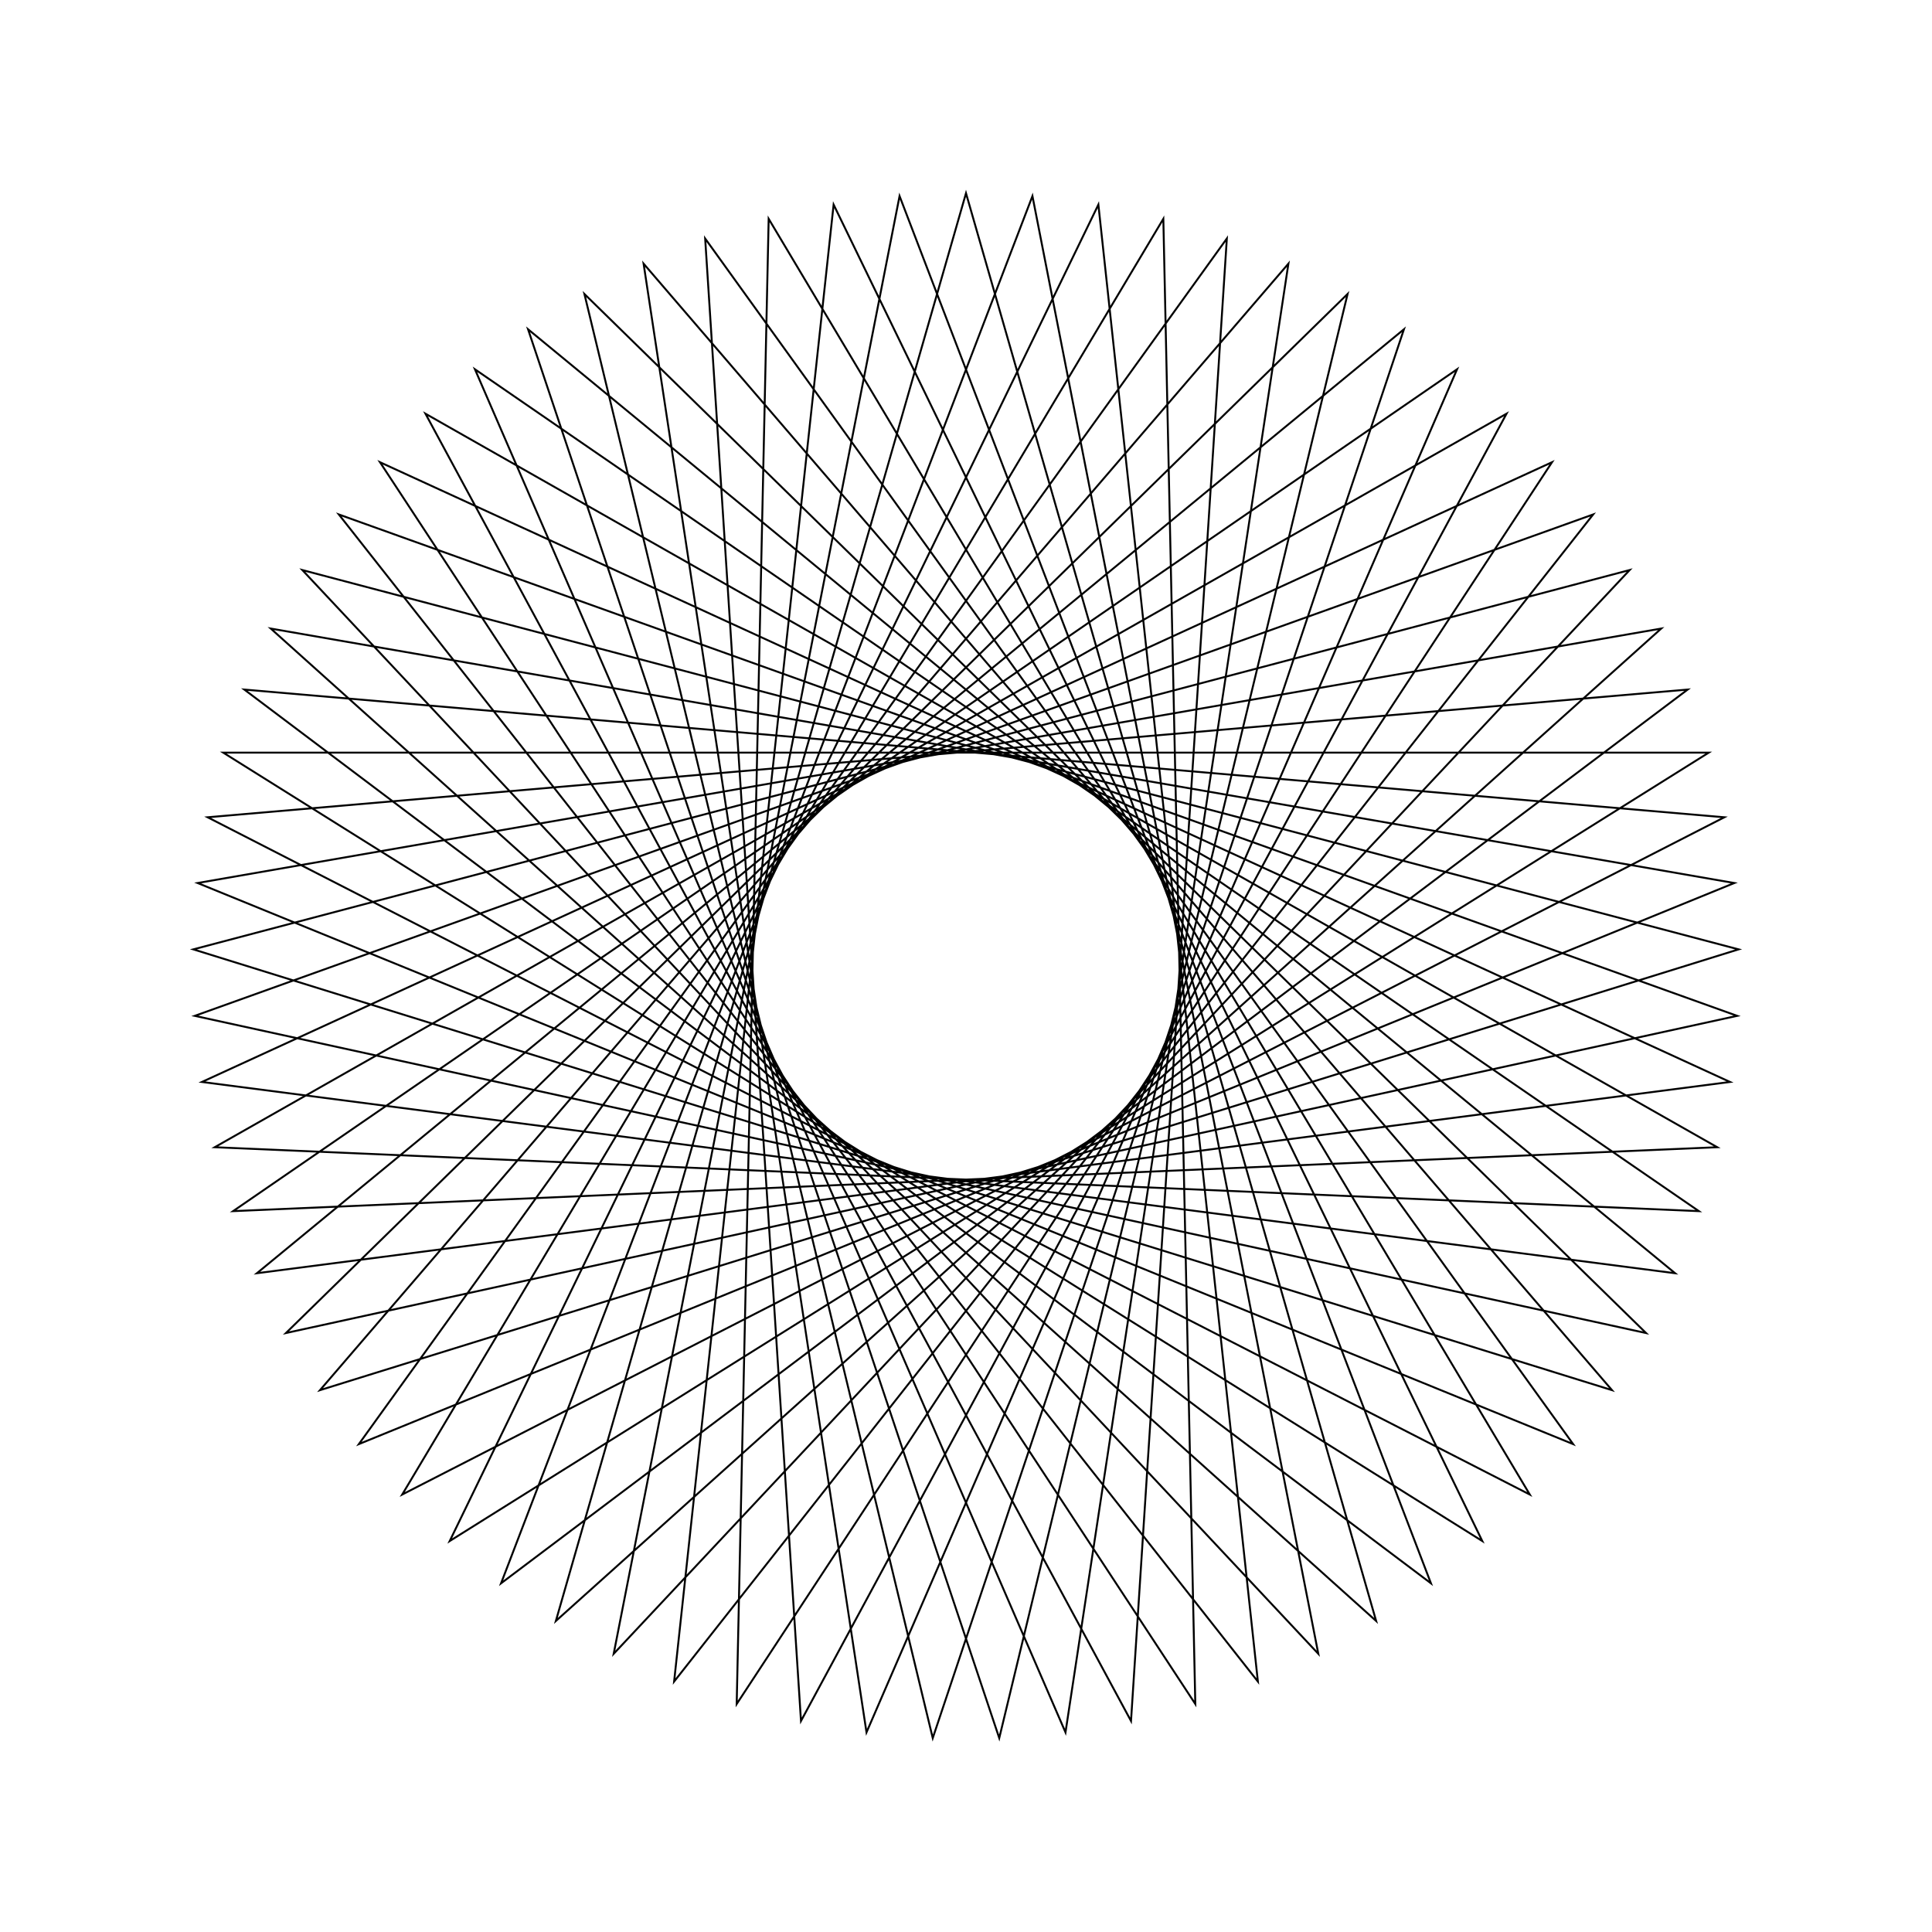 <?xml version="1.0" ?>
<svg height="100" width="100">
  <path d="M 50.0,90.0 L 71.229,16.098 L 14.015,67.466 L 89.769,54.295 L 18.574,25.253 L 63.501,87.653 L 58.541,10.922 L 22.022,78.587 L 88.885,40.62 L 12.066,37.312 L 75.417,80.886 L 44.85,10.333 L 33.312,86.353 L 83.437,28.046 L 10.009,50.861 L 84.351,70.495 L 31.764,14.399 L 46.561,89.852 L 74.065,18.049 L 12.647,64.308 L 89.252,57.698 L 20.818,22.643 L 60.214,88.674 L 61.869,11.801 L 19.668,76.076 L 89.547,43.998 L 13.297,34.098 L 72.668,82.957 L 48.279,10.037 L 30.249,84.784 L 85.2,31.002 L 10.083,47.42 L 82.462,73.372 L 34.892,12.963 L 43.148,89.409 L 76.723,20.236 L 11.555,61.044 L 88.445,61.044 L 23.277,20.236 L 56.852,89.409 L 65.108,12.963 L 17.538,73.372 L 89.917,47.42 L 14.8,31.002 L 69.751,84.784 L 51.721,10.037 L 27.332,82.957 L 86.703,34.098 L 10.453,43.998 L 80.332,76.076 L 38.131,11.801 L 39.786,88.674 L 79.182,22.643 L 10.748,57.698 L 87.353,64.308 L 25.935,18.049 L 53.439,89.852 L 68.236,14.399 L 15.649,70.495 L 89.991,50.861 L 16.563,28.046 L 66.688,86.353 L 55.15,10.333 L 24.583,80.886 L 87.934,37.312 L 11.115,40.62 L 77.978,78.587 L 41.459,10.922 L 36.499,87.653 L 81.426,25.253 L 10.231,54.295 L 85.985,67.466 L 28.771,16.098 L 50.0,90.0Z" fill="none" stroke="black" stroke-width="0.1" transform="matrix(1 0 0 -1 0 100)"/>
</svg>
